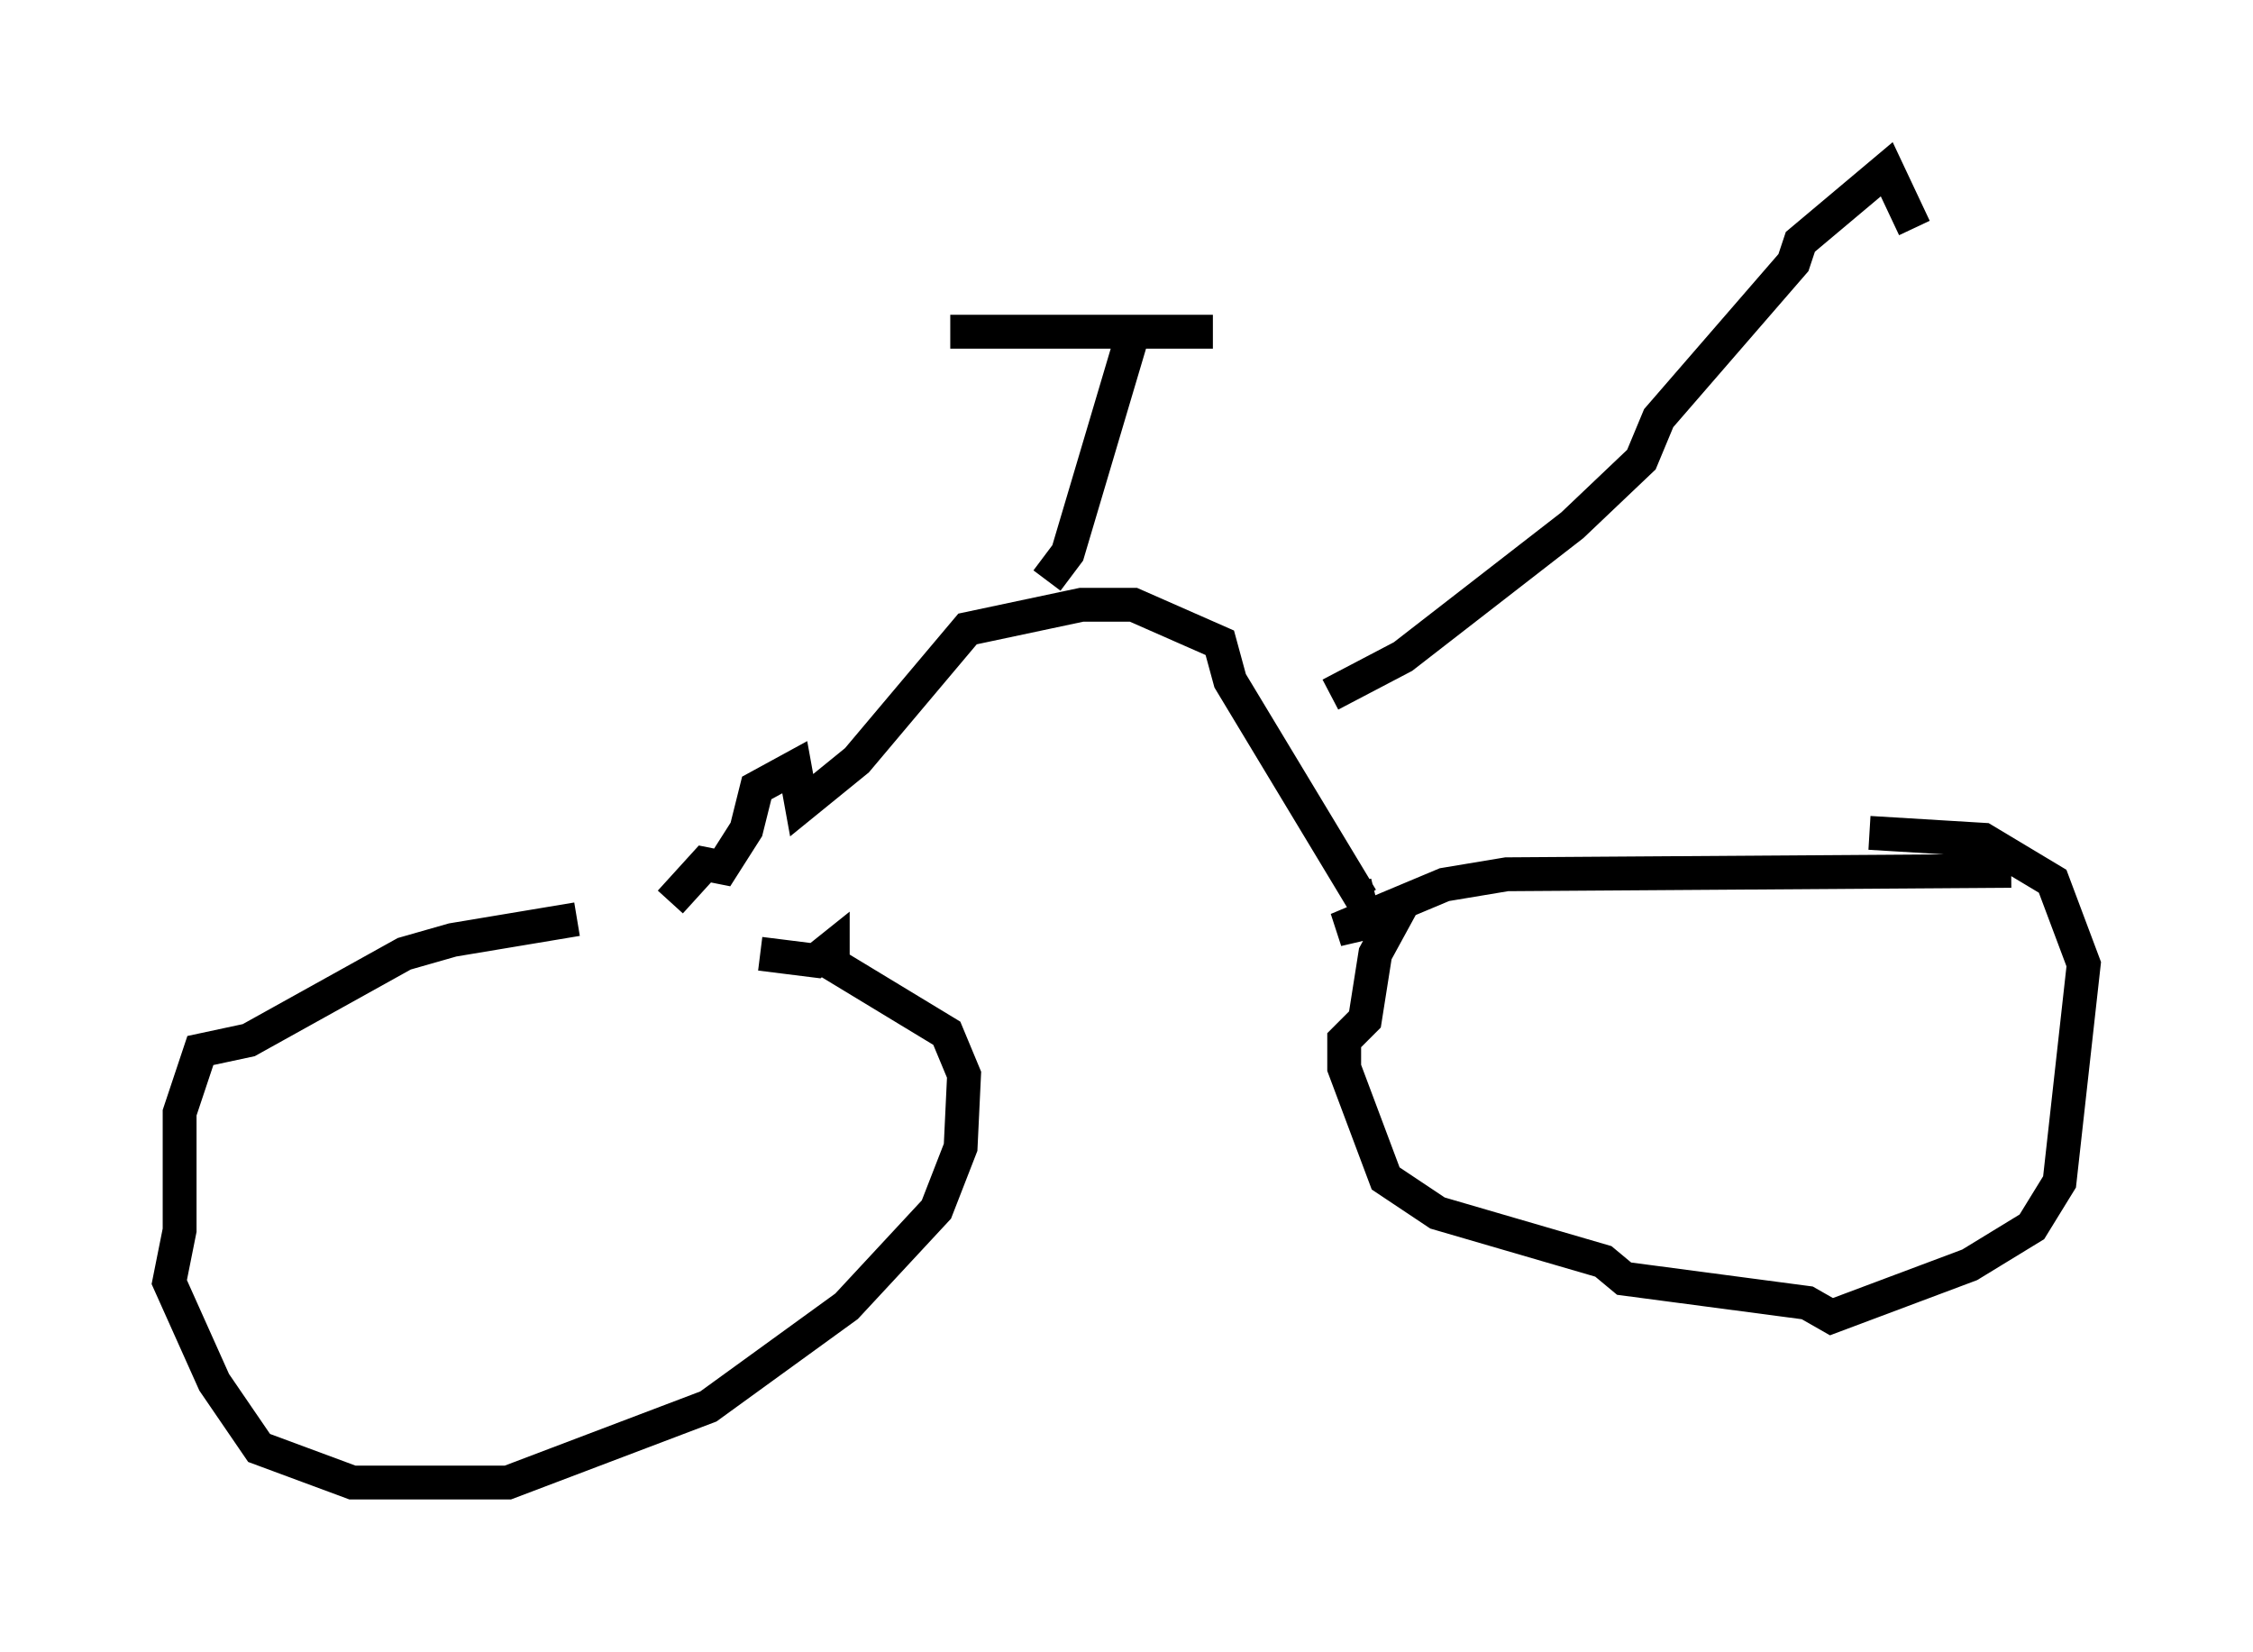 <?xml version="1.0" encoding="utf-8" ?>
<svg baseProfile="full" height="48.792" version="1.1" width="66.555" xmlns="http://www.w3.org/2000/svg" xmlns:ev="http://www.w3.org/2001/xml-events" xmlns:xlink="http://www.w3.org/1999/xlink"><defs /><rect fill="white" height="48.792" width="66.555" x="0" y="0" /><path d="M21.844, 27.356 m-4.798, -0.204 l-3.675, 0.613 -1.429, 0.408 l-4.594, 2.552 -1.429, 0.306 l-0.613, 1.838 0.0, 3.471 l-0.306, 1.531 1.327, 2.96 l1.327, 1.94 2.756, 1.021 l4.594, 0.0 5.921, -2.246 l4.083, -2.96 2.654, -2.858 l0.715, -1.838 0.102, -2.144 l-0.51, -1.225 -3.369, -2.042 l0.0, -0.51 -0.51, 0.408 l-1.633, -0.204 m36.955, -2.45 l-14.904, 0.102 -1.838, 0.306 l-3.165, 1.327 1.735, -0.408 l-0.613, 1.123 -0.306, 1.94 l-0.613, 0.613 0.0, 0.817 l1.225, 3.267 1.531, 1.021 l4.9, 1.429 0.613, 0.51 l5.41, 0.715 0.715, 0.408 l4.083, -1.531 1.838, -1.123 l0.817, -1.327 0.715, -6.431 l-0.919, -2.45 -2.042, -1.225 l-3.369, -0.204 m-35.423, 2.042 l1.021, -1.123 0.51, 0.102 l0.715, -1.123 0.306, -1.225 l1.123, -0.613 0.204, 1.123 l1.633, -1.327 3.267, -3.879 l3.369, -0.715 1.531, 0.0 l2.552, 1.123 0.306, 1.123 l3.879, 6.431 0.408, -0.102 m-9.698, -9.29 l0.613, -0.817 1.94, -6.533 l-5.41, 0.0 7.758, 0.0 m3.471, 10.719 l2.144, -1.123 5.002, -3.879 l2.042, -1.94 0.51, -1.225 l3.981, -4.594 0.204, -0.613 l2.552, -2.144 0.817, 1.735 " fill="none" stroke="black" stroke-width="1" /></svg>